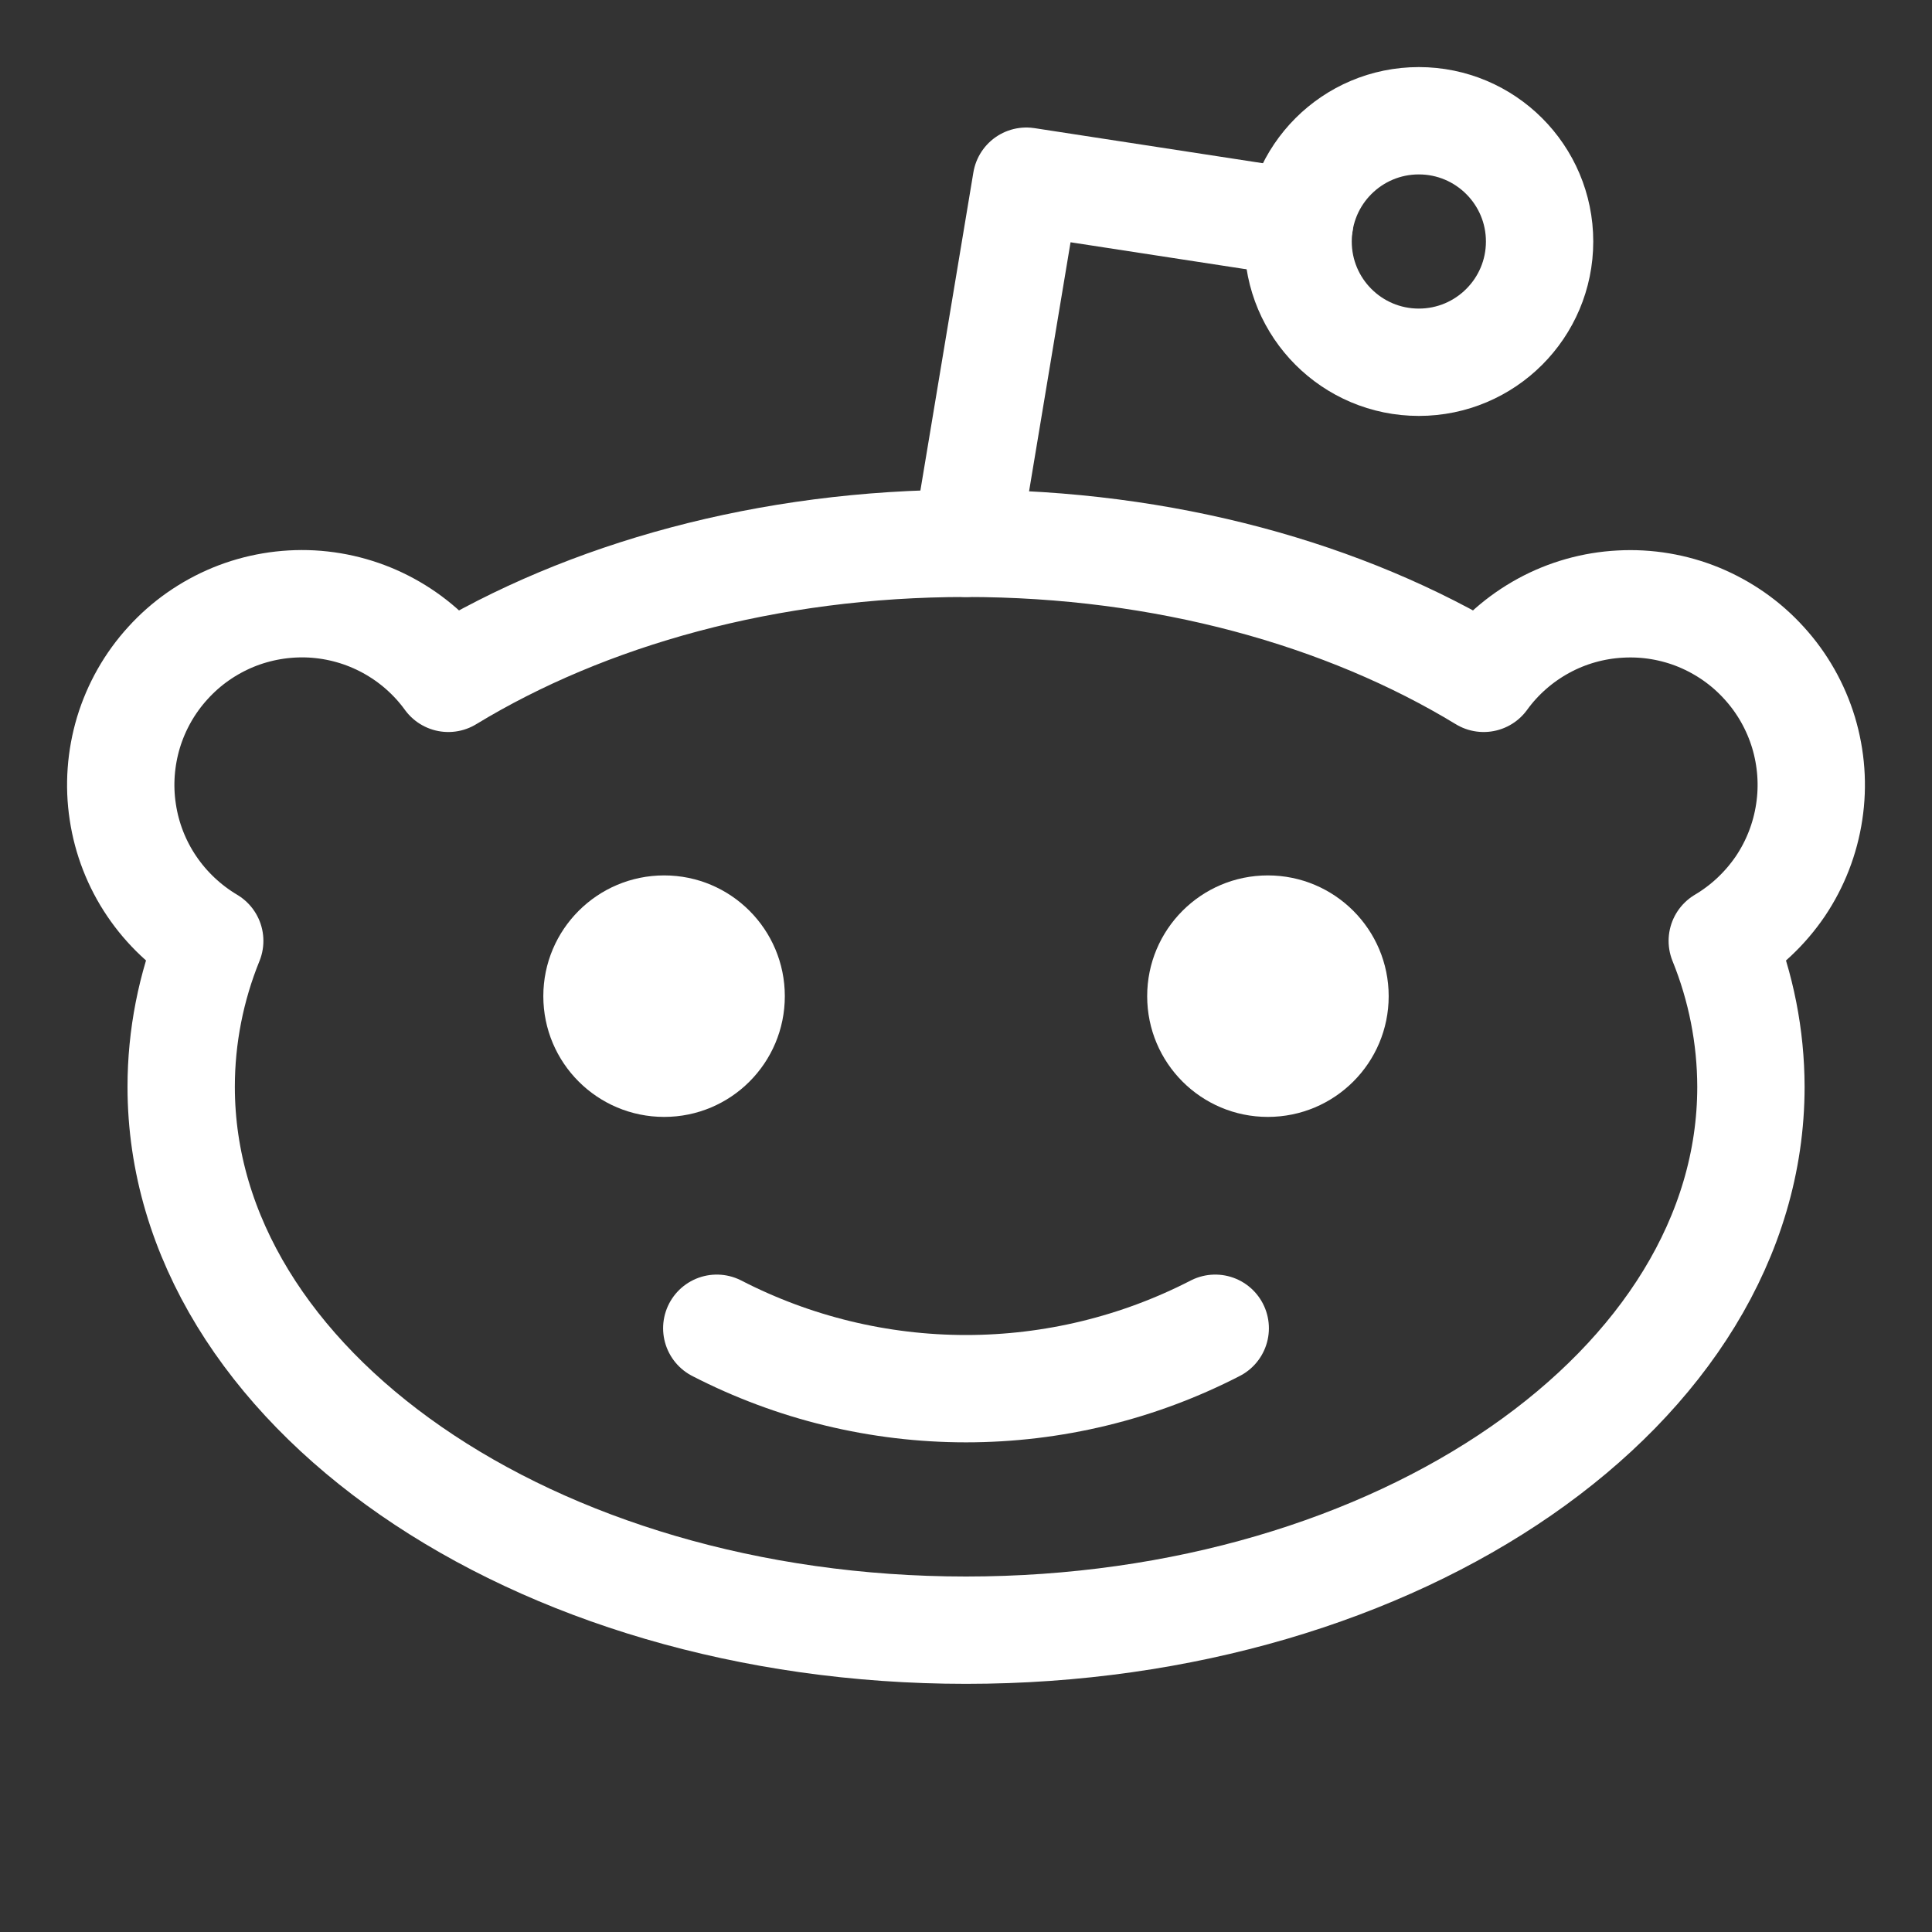 <svg width="18" height="18" viewBox="0 0 18 18" fill="none" xmlns="http://www.w3.org/2000/svg">
<rect x="0" y="0" width="18" height="18" fill="#333333" stroke="none"/>
<path d="M13.219 3.375C13.84 3.375 14.344 2.871 14.344 2.25C14.344 1.629 13.84 1.125 13.219 1.125C12.597 1.125 12.094 1.629 12.094 2.25C12.094 2.871 12.597 3.375 13.219 3.375Z" stroke="white" stroke-linecap="round" stroke-linejoin="round"/>
<path d="M11.322 12.375C10.604 12.745 9.808 12.938 9 12.938C8.192 12.938 7.396 12.745 6.678 12.375" stroke="white" stroke-linecap="round" stroke-linejoin="round"/>
<path d="M9 5.062L9.562 1.688L12.107 2.079" stroke="white" stroke-linecap="round" stroke-linejoin="round"/>
<path d="M4.177 6.32C5.465 5.537 7.152 5.062 9 5.062C10.848 5.062 12.536 5.537 13.823 6.32L13.823 6.32C13.97 6.117 14.161 5.95 14.381 5.83C14.601 5.71 14.846 5.641 15.096 5.628C15.346 5.614 15.596 5.656 15.828 5.751C16.06 5.847 16.268 5.992 16.436 6.178C16.605 6.363 16.73 6.584 16.803 6.824C16.875 7.064 16.894 7.317 16.856 7.565C16.819 7.812 16.727 8.049 16.587 8.257C16.446 8.464 16.262 8.638 16.046 8.766L16.046 8.766C16.221 9.197 16.312 9.659 16.313 10.125C16.313 12.921 13.039 15.188 9 15.188C4.962 15.188 1.688 12.921 1.688 10.125C1.688 9.659 1.779 9.197 1.954 8.766L1.954 8.766C1.739 8.638 1.554 8.464 1.414 8.257C1.273 8.049 1.181 7.812 1.144 7.565C1.106 7.317 1.125 7.064 1.197 6.824C1.27 6.584 1.395 6.363 1.564 6.178C1.732 5.992 1.94 5.847 2.172 5.751C2.404 5.656 2.654 5.614 2.904 5.627C3.155 5.641 3.399 5.71 3.619 5.83C3.839 5.95 4.03 6.117 4.177 6.32L4.177 6.32Z" stroke="white" stroke-linecap="round" stroke-linejoin="round"/>
<path d="M6.188 10.406C6.809 10.406 7.312 9.903 7.312 9.281C7.312 8.66 6.809 8.156 6.188 8.156C5.566 8.156 5.062 8.66 5.062 9.281C5.062 9.903 5.566 10.406 6.188 10.406Z" fill="white"/>
<path d="M11.812 10.406C12.434 10.406 12.938 9.903 12.938 9.281C12.938 8.66 12.434 8.156 11.812 8.156C11.191 8.156 10.688 8.66 10.688 9.281C10.688 9.903 11.191 10.406 11.812 10.406Z" fill="white"/>
</svg>
